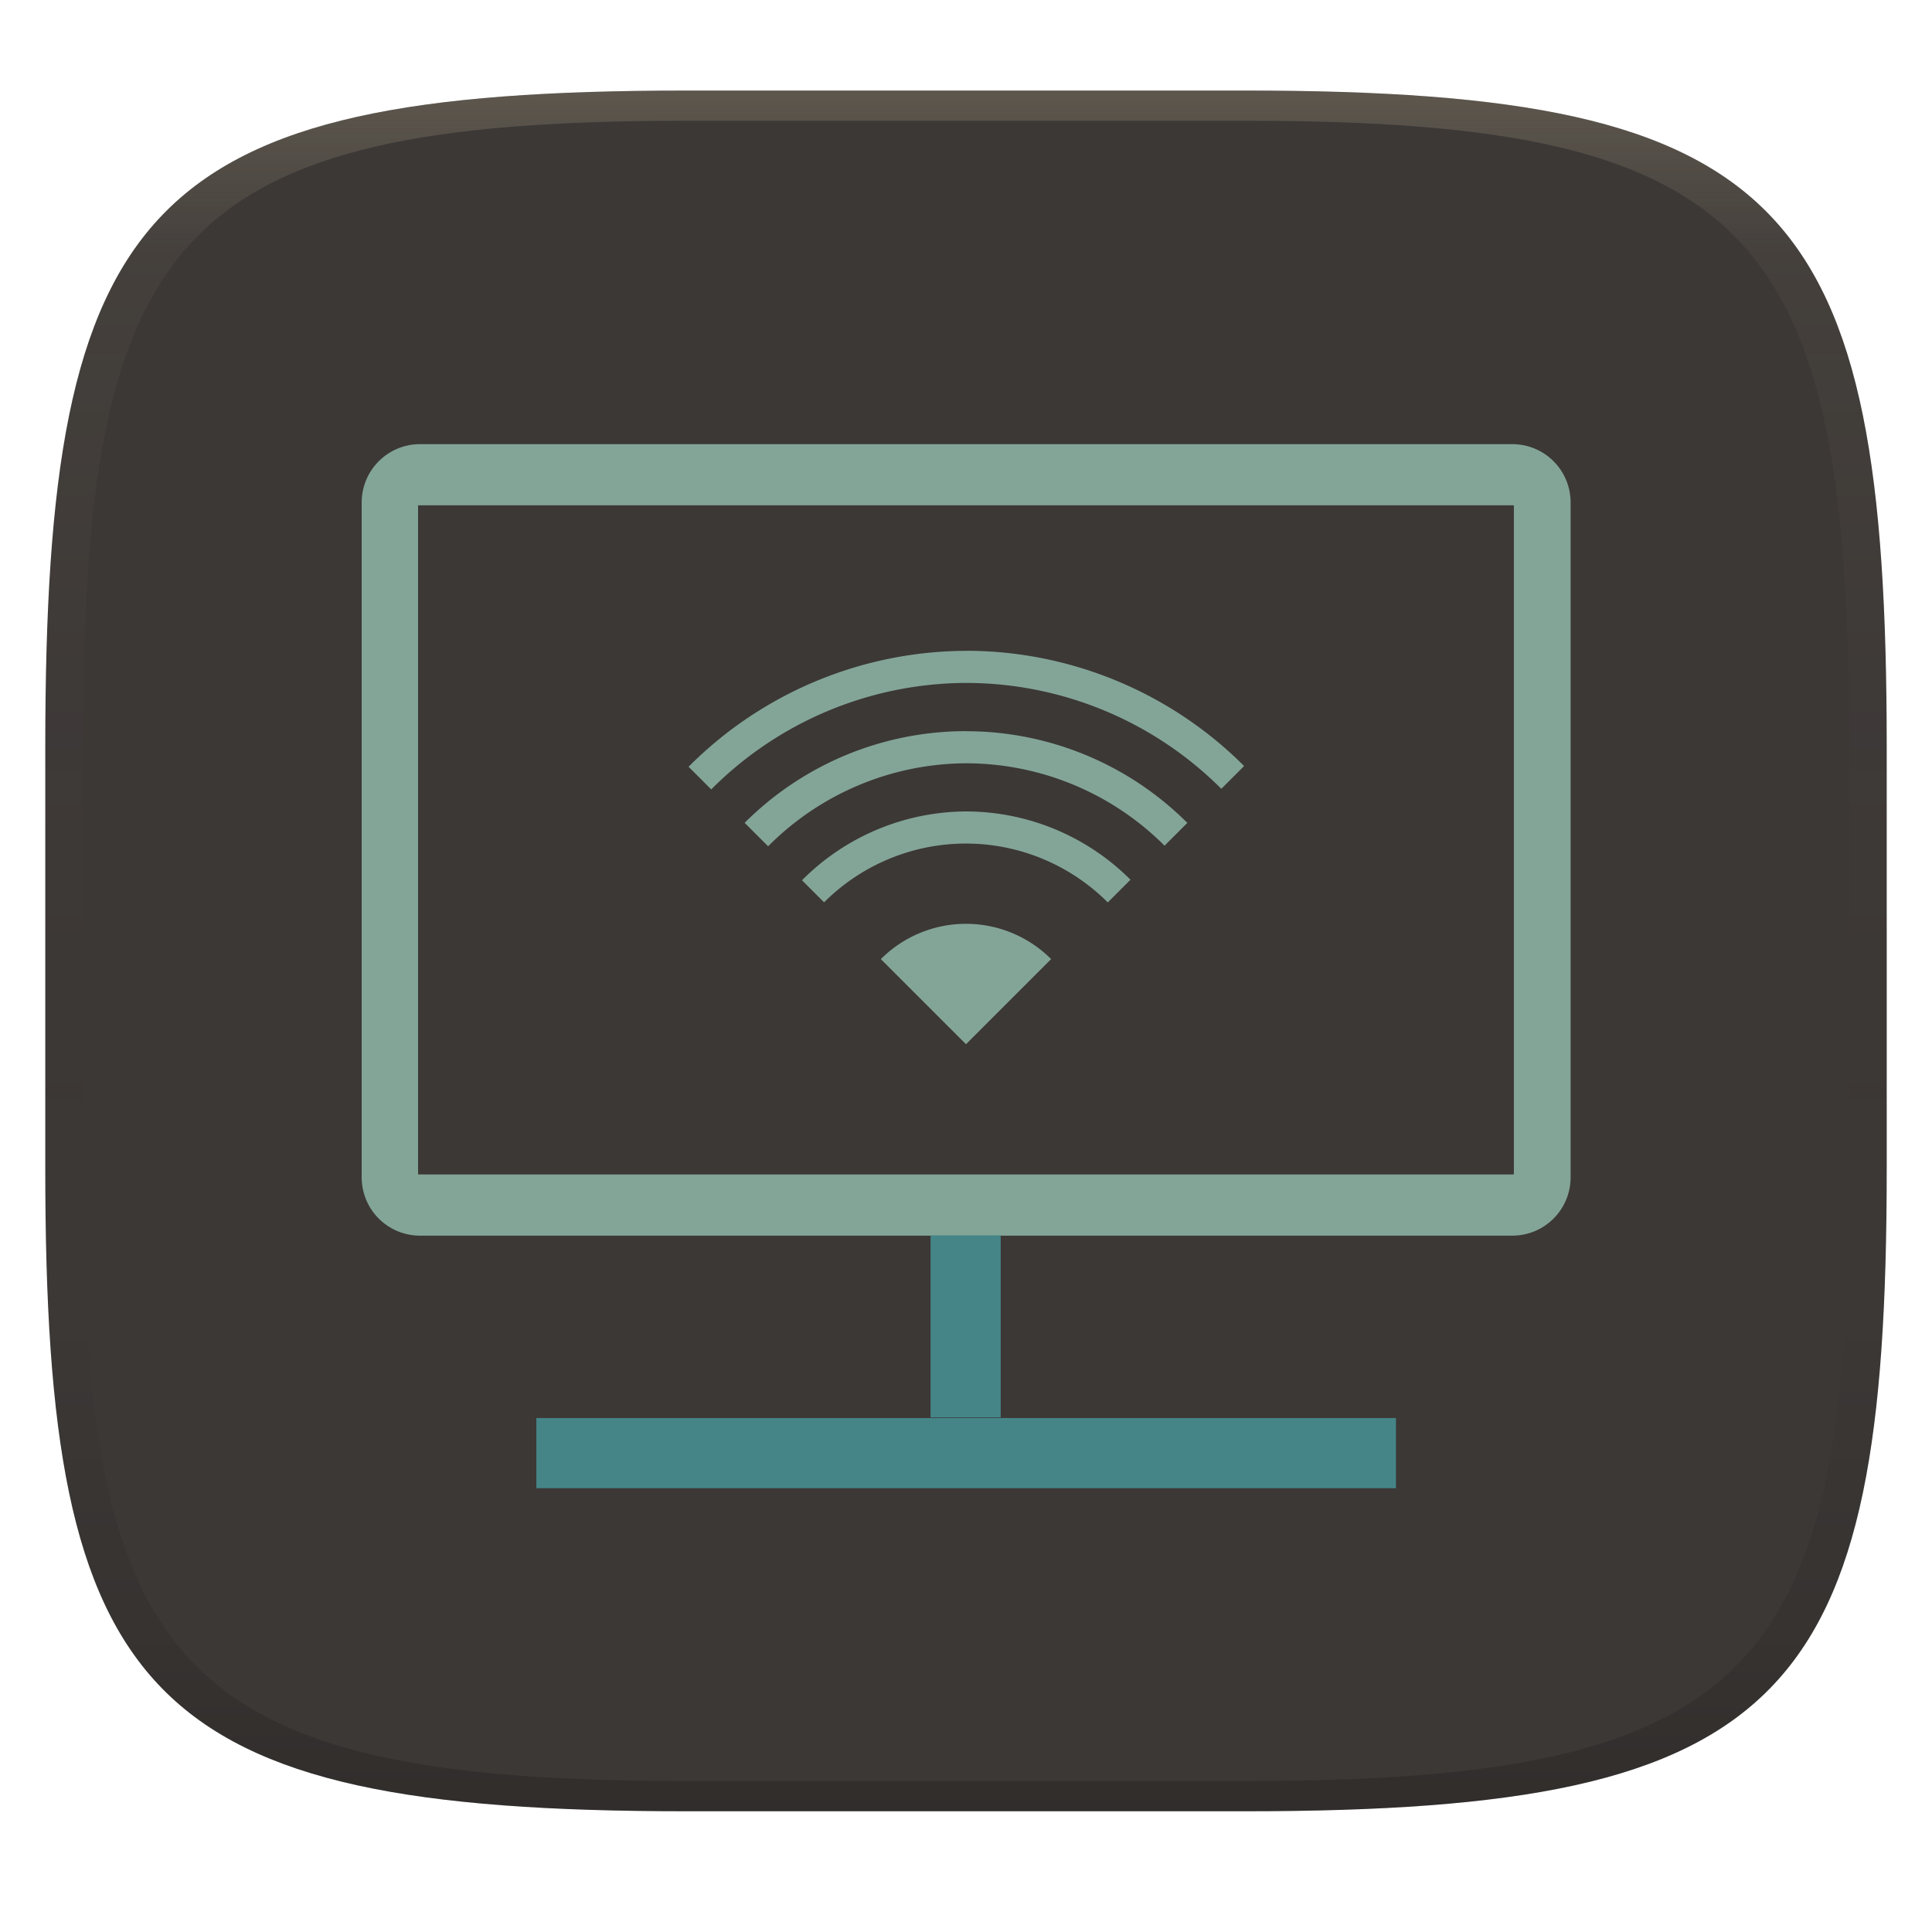 <svg width="256" height="256" version="1.1" xmlns="http://www.w3.org/2000/svg">
  <defs>
    <linearGradient id="linearGradient31" x1=".5" x2=".5" y2="1" gradientTransform="matrix(244,0,0,228,5.986,12)" gradientUnits="userSpaceOnUse">
      <stop stop-color="#ebdbb2" stop-opacity=".2" offset="0"/>
      <stop stop-color="#ebdbb2" stop-opacity=".05" offset=".1"/>
      <stop stop-opacity="0" offset=".704"/>
      <stop stop-opacity=".1" offset=".897"/>
      <stop stop-opacity=".2" offset="1"/>
    </linearGradient>
    <linearGradient id="linearGradient6" x1="140" x2="140" y1="12" y2="240" gradientUnits="userSpaceOnUse">
      <stop stop-color="#3c3836" offset="0"/>
      <stop stop-color="#3c3836" offset="1"/>
    </linearGradient>
  </defs>
  <path d="m165 12c72 0 85 15 85 87v56c0 70-13 85-85 85h-74c-72 0-85-15-85-85v-56c0-72 13-87 85-87z" fill="url(#linearGradient6)" style="isolation:isolate"/>
  <path d="m55.67 58.85c-4.291 0-7.746 3.455-7.746 7.746v89.39c0 4.291 3.455 7.746 7.746 7.746h144.7c4.291 1e-5 7.746-3.455 7.746-7.746v-89.39c0-4.291-3.455-7.746-7.746-7.746zm-0.273 8.103h145.2v88.67h-145.2z" fill="#83a598" stroke-linecap="square" stroke-linejoin="round" stroke-width="10.19" style="paint-order:markers fill stroke"/>
  <rect x="71.07" y="187.9" width="113.9" height="9.296" ry="0" fill="#458588" stroke-linecap="square" stroke-linejoin="round" stroke-width="16.12" style="paint-order:markers fill stroke"/>
  <rect transform="rotate(90)" x="163.7" y="-132.6" width="24.12" height="9.296" ry="0" fill="#458588" stroke-linecap="square" stroke-linejoin="round" stroke-width="7.42" style="paint-order:markers fill stroke"/>
  <path d="m128 86.24a52.12 52.12 0 0 0-36.76 15.36l3.001 3.001a47.87 47.87 0 0 1 33.76-14.11 47.87 47.87 0 0 1 33.83 14.03l3.02-3.02a52.12 52.12 0 0 0-36.85-15.27zm0 10.64a41.48 41.48 0 0 0-29.33 12.15l3.109 3.109a37.23 37.23 0 0 1 26.22-11 37.23 37.23 0 0 1 26.31 10.92l3.02-3.02a41.48 41.48 0 0 0-29.33-12.15zm0 10.64a30.85 30.85 0 0 0-21.73 9.118l2.926 2.926a26.59 26.59 0 0 1 18.8-7.789 26.59 26.59 0 0 1 18.79 7.8l3.008-3.008a30.85 30.85 0 0 0-21.8-9.046zm0 14.89a15.96 15.96 0 0 0-11.28 4.674l11.28 11.28 11.28-11.28a15.96 15.96 0 0 0-11.28-4.674z" fill="#83a598" stroke-linecap="square" stroke-linejoin="round" stroke-width="8.509" style="paint-order:markers fill stroke"/>
  <path d="m91 12c-72 0-85 15-85 87v56c0 70 13 85 85 85h74c72 0 85-15 85-85v-56c0-72-13-87-85-87zm0 4h74c68 0 80 15 80 83v56c0 66-12 81-80 81h-74c-68 0-80-15-80-81v-56c0-68 12-83 80-83z" fill="url(#linearGradient31)" style="isolation:isolate"/>
</svg>
